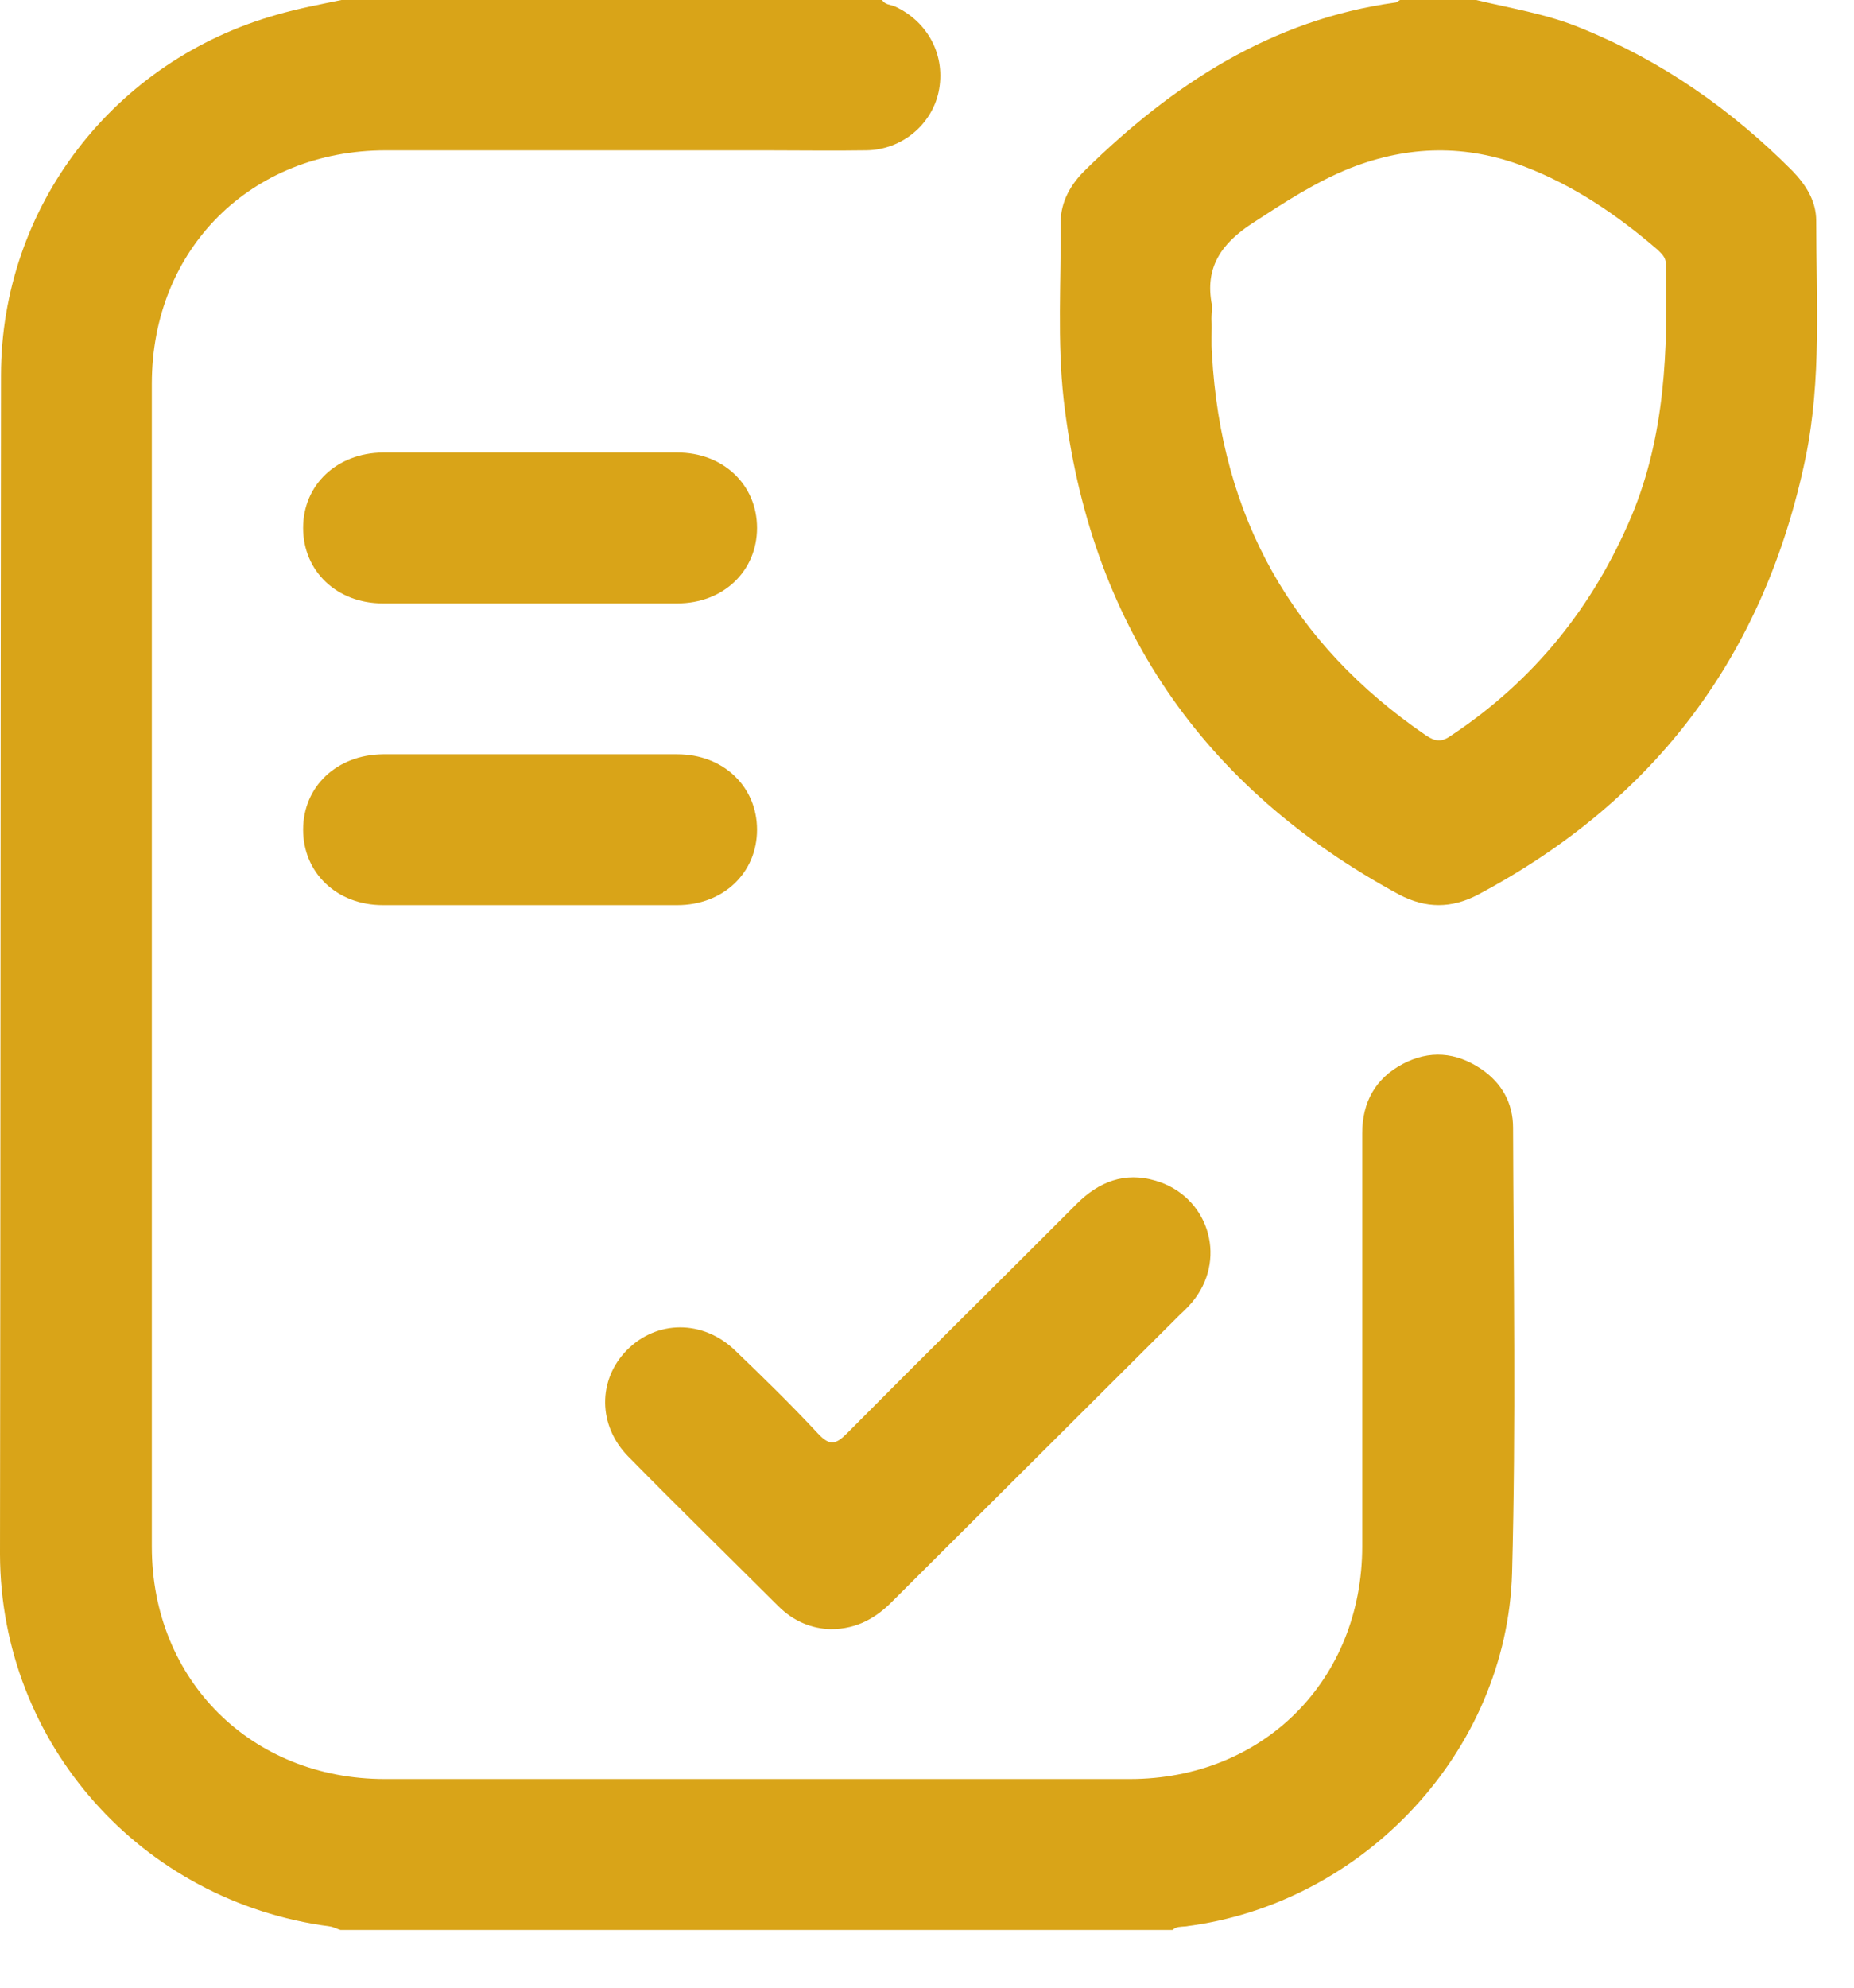 <svg width="28" height="30" viewBox="0 0 28 30" fill="none" xmlns="http://www.w3.org/2000/svg">
<path d="M22.295 0C22.828 0.129 23.369 0.212 23.879 0.425C25.098 0.918 26.149 1.654 27.071 2.58C27.276 2.793 27.429 3.036 27.429 3.332C27.429 4.523 27.512 5.722 27.269 6.906C26.652 9.874 25.006 12.075 22.325 13.501C21.922 13.714 21.533 13.714 21.129 13.501C18.144 11.885 16.453 9.396 16.064 6.033C15.965 5.146 16.026 4.25 16.018 3.362C16.018 3.043 16.171 2.778 16.399 2.558C17.709 1.275 19.202 0.296 21.076 0.038C21.099 0.038 21.122 0.008 21.145 0C21.533 0 21.914 0 22.295 0ZM18.296 4.812C18.304 4.994 18.288 5.176 18.304 5.35C18.441 7.794 19.507 9.714 21.541 11.103C21.678 11.194 21.777 11.202 21.914 11.103C23.163 10.276 24.062 9.16 24.641 7.787C25.151 6.565 25.189 5.282 25.159 3.984C25.159 3.886 25.098 3.833 25.037 3.772C24.428 3.248 23.773 2.8 23.018 2.512C22.142 2.178 21.274 2.193 20.398 2.535C19.865 2.747 19.393 3.058 18.913 3.37C18.448 3.673 18.189 4.037 18.304 4.607C18.304 4.683 18.296 4.751 18.296 4.812Z" fill="#D9A418"/>
<path d="M12.545 24.589C12.255 24.582 11.981 24.468 11.753 24.24C10.999 23.489 10.237 22.745 9.491 21.986C9.026 21.516 9.026 20.825 9.468 20.377C9.917 19.922 10.618 19.914 11.105 20.385C11.532 20.795 11.951 21.204 12.354 21.637C12.537 21.834 12.629 21.796 12.796 21.629C13.947 20.468 15.112 19.322 16.262 18.169C16.597 17.835 16.986 17.683 17.45 17.82C18.235 18.047 18.532 18.958 18.044 19.603C17.983 19.686 17.907 19.762 17.831 19.831C16.384 21.273 14.937 22.715 13.489 24.157C13.246 24.407 12.956 24.589 12.545 24.589Z" fill="#D9A418"/>
<path d="M8.005 6.83C8.744 6.83 9.491 6.83 10.229 6.83C10.922 6.83 11.433 7.316 11.433 7.968C11.433 8.621 10.922 9.107 10.229 9.107C8.744 9.107 7.259 9.107 5.781 9.107C5.088 9.107 4.578 8.621 4.578 7.968C4.578 7.316 5.088 6.838 5.781 6.83C6.528 6.83 7.266 6.83 8.005 6.83Z" fill="#D9A418"/>
<path d="M8.036 11.384C8.767 11.384 9.498 11.384 10.229 11.384C10.922 11.384 11.433 11.87 11.433 12.522C11.433 13.175 10.922 13.661 10.229 13.661C8.744 13.661 7.259 13.661 5.781 13.661C5.088 13.661 4.578 13.175 4.578 12.522C4.578 11.87 5.088 11.391 5.781 11.384C6.535 11.384 7.289 11.384 8.036 11.384Z" fill="#D9A418"/>
<path d="M13.322 0C13.368 0.076 13.451 0.068 13.52 0.099C14.023 0.334 14.289 0.85 14.175 1.389C14.069 1.882 13.619 2.262 13.086 2.269C12.583 2.277 12.081 2.269 11.57 2.269C9.658 2.269 7.746 2.269 5.827 2.269C3.793 2.269 2.293 3.757 2.293 5.791C2.293 11.642 2.293 17.493 2.293 23.345C2.293 25.356 3.793 26.851 5.812 26.851C9.559 26.851 13.314 26.851 17.062 26.851C19.08 26.851 20.573 25.356 20.573 23.337C20.573 21.258 20.573 19.186 20.573 17.106C20.573 16.636 20.771 16.279 21.183 16.059C21.586 15.846 21.99 15.877 22.371 16.135C22.683 16.347 22.851 16.651 22.851 17.023C22.858 19.262 22.896 21.5 22.836 23.739C22.759 26.433 20.589 28.741 17.9 29.075C17.831 29.082 17.763 29.075 17.709 29.128C13.52 29.128 9.331 29.128 5.141 29.128C5.088 29.113 5.035 29.082 4.981 29.075C2.14 28.703 0.008 26.32 0 23.459C0.008 17.539 0.008 11.604 0.015 5.669C0.015 3.119 1.721 0.911 4.189 0.22C4.502 0.129 4.829 0.068 5.157 0C7.876 0 10.603 0 13.322 0Z" fill="#D9A418"/>
</svg>
